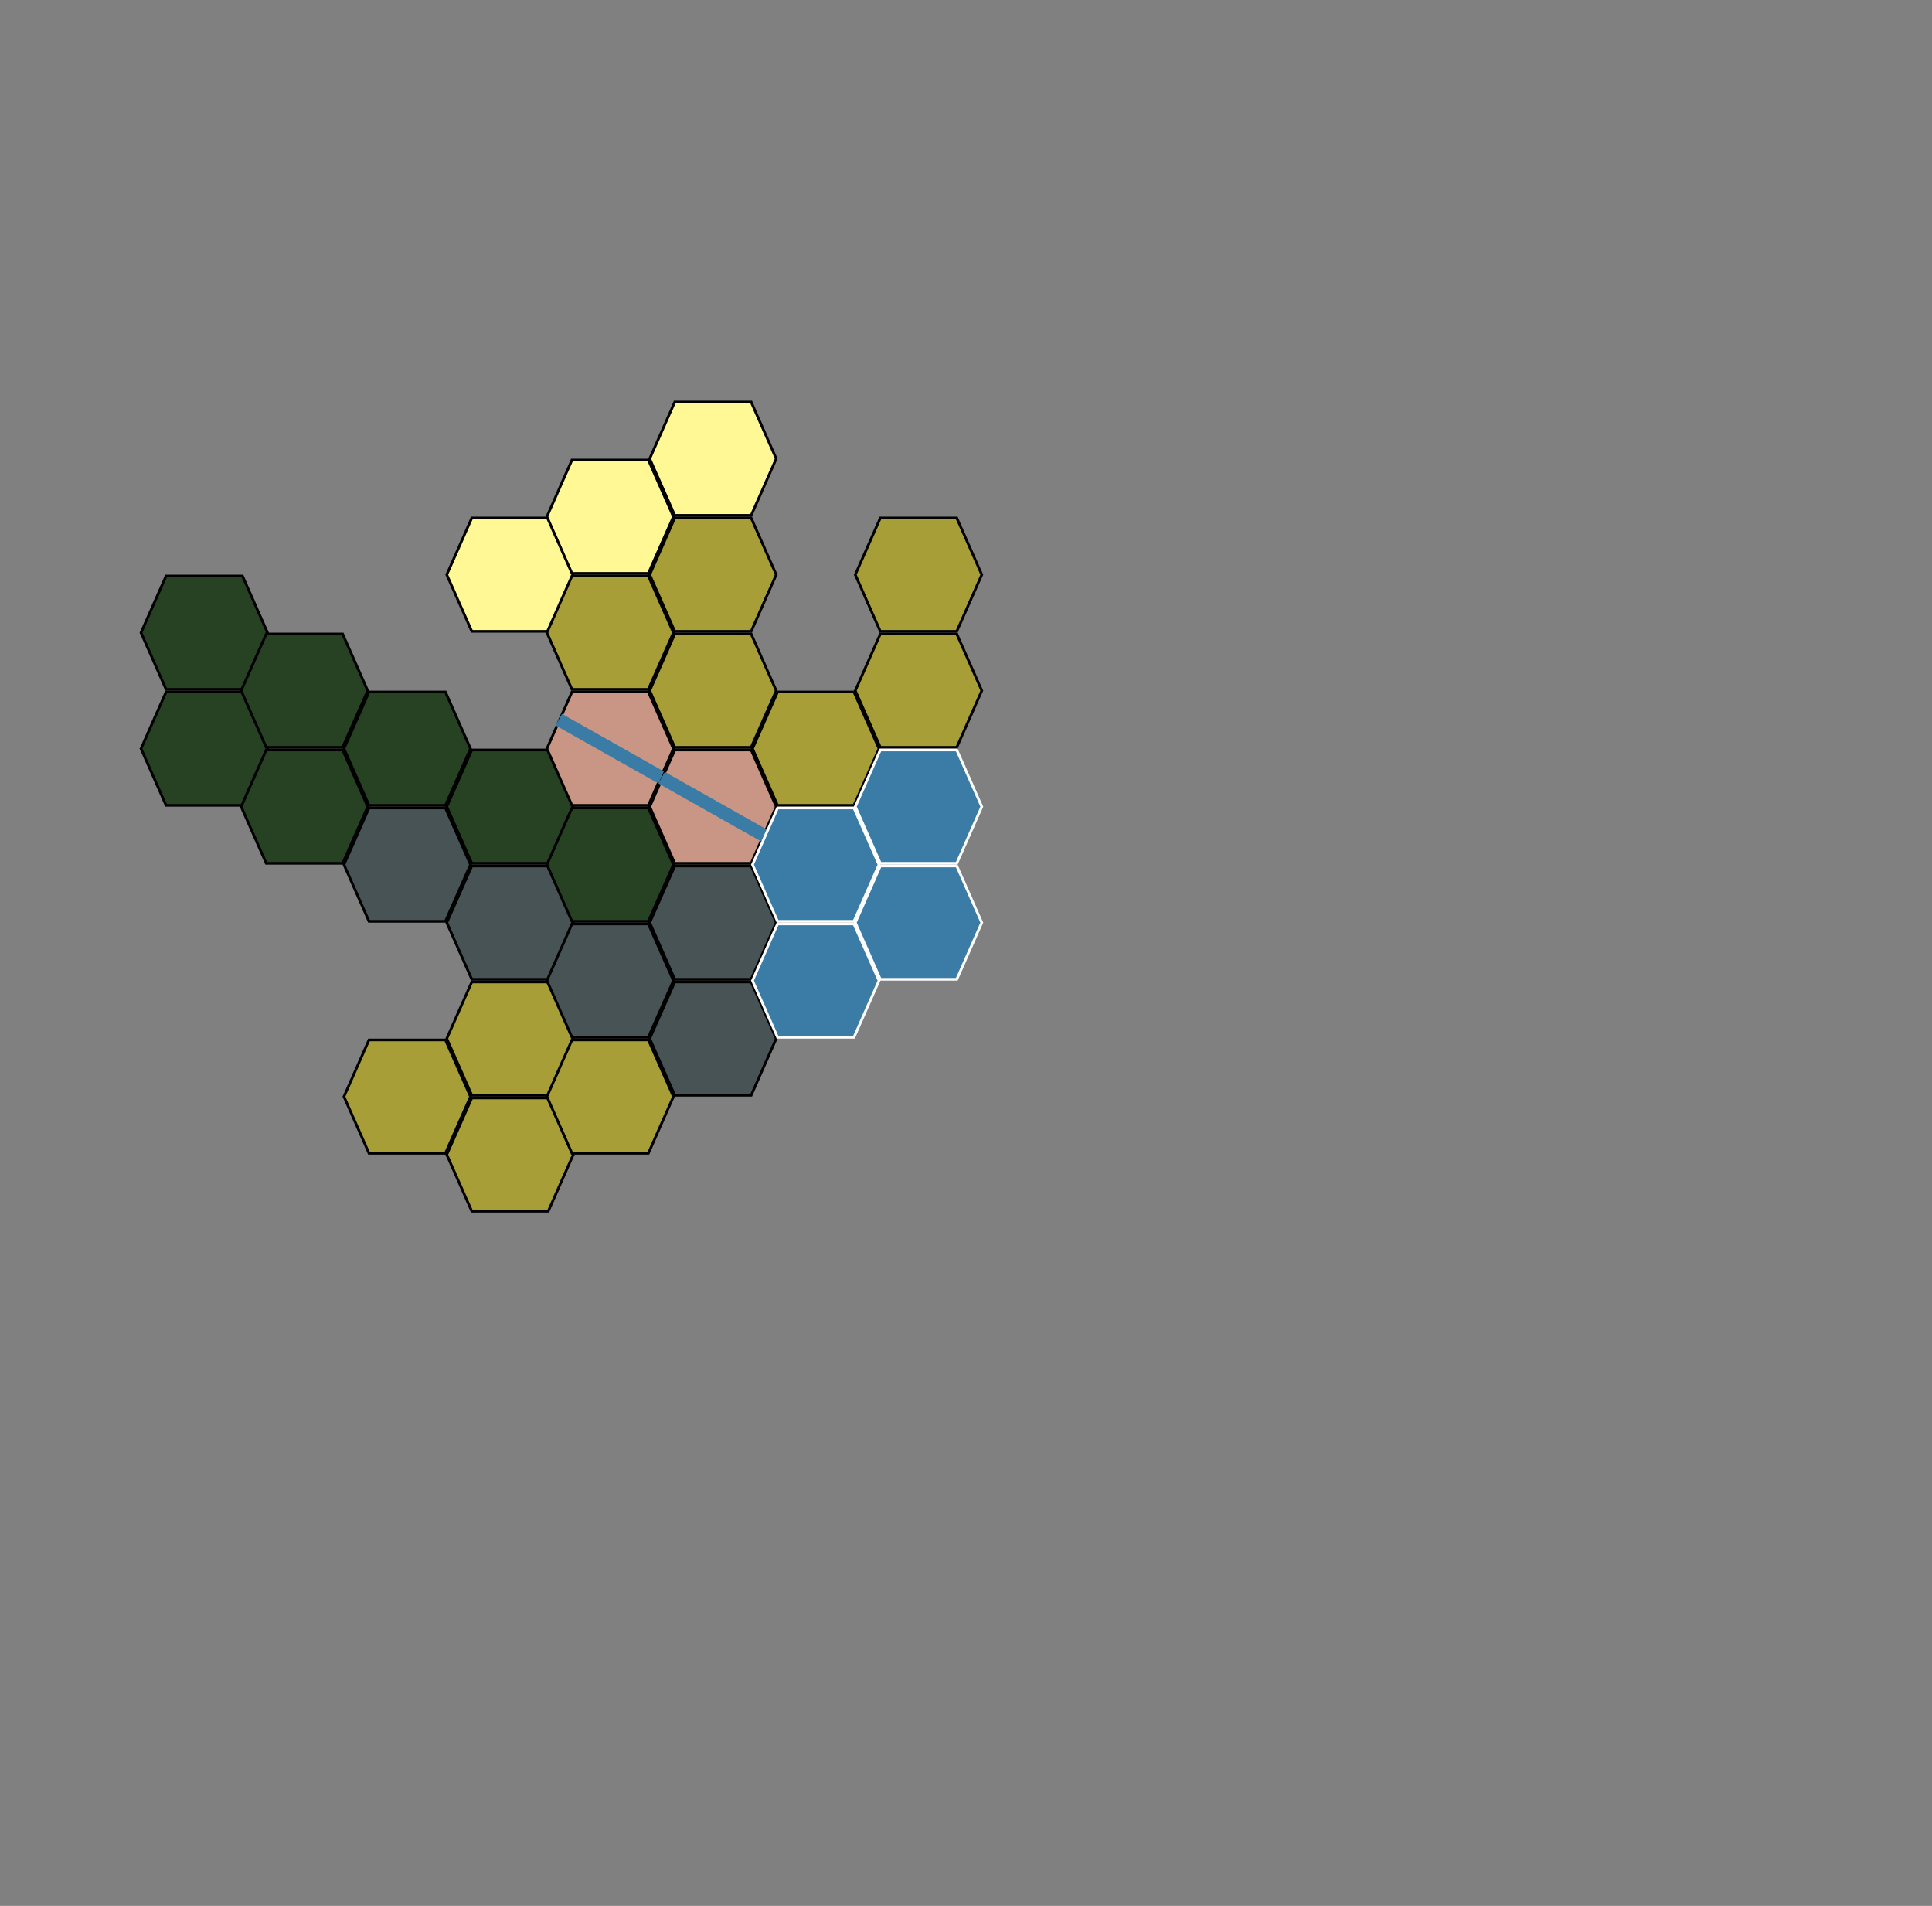 <svg xmlns="http://www.w3.org/2000/svg" width="733px" height="723px">
	<rect width="100%" height="100%" fill="#808080" stroke="none"/>
	<defs>
		<path id="beach" style="fill:#fff894; stroke:#000000" d="M 0.5,22 L 10,0.5 39,0.5 48.5,22 39,43.5 10,43.5 Z" />
		<path id="jungle" style="fill:#264223; stroke:#000000" d="M 0.5,22 L 10,0.5 39,0.5 48.5,22 39,43.5 10,43.5 Z" />
		<path id="lake" style="fill:#3a7ca6; stroke:#ffffff" d="M 0.5,22 L 10,0.5 39,0.5 48.5,22 39,43.5 10,43.5 Z" />
		<path id="mountain" style="fill:#485356; stroke:#000000" d="M 0.5,22 L 10,0.5 39,0.5 48.5,22 39,43.5 10,43.5 Z" />
		<path id="scrub" style="fill:#a89e38; stroke:#000000" d="M 0.5,22 L 10,0.5 39,0.5 48.5,22 39,43.5 10,43.5 Z" />
		<g id="river02">
			<path style="fill:#c99584; stroke:#000000" d="M 0.5,22 L 10,0.5 39,0.5 48.5,22 39,43.5 10,43.5 Z" />
			<path style="fill:none;stroke:#3a7ca6;stroke-width:5px" d="M 24.5,0 C 24.5,5.109 13.29,15.348 15.504,22.736 17.695,30.049 30.125,26.966 44.106,33.213" />
		</g>
		<g id="river03">
			<path style="fill:#c99584; stroke:#000000" d="M 0.5,22 L 10,0.5 39,0.5 48.5,22 39,43.5 10,43.5 Z" />
			<path style="fill:none;stroke:#3a7ca6;stroke-width:5px" d="M 24.5,0 C 24.5,7.111 12.06,13.776 24.302,22.33 34.33,29.335 24.5,38 24.5,44" />
		</g>
		<g id="river04">
			<path style="fill:#c99584; stroke:#000000" d="M 0.5,22 L 10,0.5 39,0.5 48.5,22 39,43.5 10,43.5 Z" />
			<path style="stroke:#3a7ca6; stroke-width: 5px; fill:none" d="M 24.5,0 S 24.5 22 5,33" />
		</g>
		<g id="river12">
			<path style="fill:#c99584; stroke:#000000" d="M 0.5,22 L 10,0.5 39,0.5 48.5,22 39,43.5 10,43.5 Z" />
			<path style="stroke:#3a7ca6; stroke-width: 5px; fill:none" d="M 44,11 S 24.5 22 44,33" />
		</g>
		<g id="river14">
			<path style="fill:#c99584; stroke:#000000" d="M 0.5,22 L 10,0.5 39,0.5 48.5,22 39,43.5 10,43.5 Z" />
			<path style="stroke:#3a7ca6; stroke-width: 5px; fill:none" d="M 5,33 L 44,11 Z" />
		</g>
		<g id="river15">
			<path style="fill:#c99584; stroke:#000000" d="M 0.5,22 L 10,0.5 39,0.5 48.5,22 39,43.5 10,43.5 Z" />
			<path style="stroke:#3a7ca6; stroke-width: 5px; fill:none" d="M 5,11 S 24.5 22 44,11" />
		</g>
		<g id="river24">
			<path style="fill:#c99584; stroke:#000000" d="M 0.5,22 L 10,0.5 39,0.5 48.5,22 39,43.5 10,43.5 Z" />
			<path style="stroke:#3a7ca6; stroke-width: 5px; fill:none" d="M 5,33 S 24.5 22 44,33" />
		</g>
		<g id="river25">
			<path style="fill:#c99584; stroke:#000000" d="M 0.5,22 L 10,0.5 39,0.5 48.5,22 39,43.5 10,43.5 Z" />
			<path style="stroke:#3a7ca6; stroke-width: 5px; fill:none" d="M 5,11 L 44,33 Z" />
		</g>
		<g id="river35">
			<path style="fill:#c99584; stroke:#000000" d="M 0.5,22 L 10,0.5 39,0.5 48.5,22 39,43.5 10,43.5 Z" />
			<path style="stroke:#3a7ca6; stroke-width: 5px; fill:none" d="M 5,11 S 24.5 22 24.5,44" />
		</g>
	</defs>

	<use id="space_2" transform="translate(53, 218)" href="#jungle" />
	<use id="space_3" transform="translate(53, 262)" href="#jungle" />
	<use id="space_7" transform="translate(91, 240)" href="#jungle" />
	<use id="space_8" transform="translate(91, 284)" href="#jungle" />
	<use id="space_14" transform="translate(130, 262)" href="#jungle" />
	<use id="space_15" transform="translate(130, 306)" href="#mountain" />
	<use id="space_17" transform="translate(130, 394)" href="#scrub" />
	<use id="space_21" transform="translate(169, 196)" href="#beach" />
	<use id="space_23" transform="translate(169, 284)" href="#jungle" />
	<use id="space_24" transform="translate(169, 328)" href="#mountain" />
	<use id="space_25" transform="translate(169, 372)" href="#scrub" />
	<use id="space_26" transform="translate(169, 416)" href="#scrub" />
	<use id="space_29" transform="translate(207, 174)" href="#beach" />
	<use id="space_30" transform="translate(207, 218)" href="#scrub" />
	<use id="space_31" transform="translate(207, 262)" href="#river25" />
	<use id="space_32" transform="translate(207, 306)" href="#jungle" />
	<use id="space_33" transform="translate(207, 350)" href="#mountain" />
	<use id="space_34" transform="translate(207, 394)" href="#scrub" />
	<use id="space_39" transform="translate(246, 152)" href="#beach" />
	<use id="space_40" transform="translate(246, 196)" href="#scrub" />
	<use id="space_41" transform="translate(246, 240)" href="#scrub" />
	<use id="space_42" transform="translate(246, 284)" href="#river25" />
	<use id="space_43" transform="translate(246, 328)" href="#mountain" />
	<use id="space_44" transform="translate(246, 372)" href="#mountain" />
	<use id="space_53" transform="translate(285, 262)" href="#scrub" />
	<use id="space_54" transform="translate(285, 306)" href="#lake" />
	<use id="space_55" transform="translate(285, 350)" href="#lake" />
	<use id="space_64" transform="translate(324, 196)" href="#scrub" />
	<use id="space_65" transform="translate(324, 240)" href="#scrub" />
	<use id="space_66" transform="translate(324, 284)" href="#lake" />
	<use id="space_67" transform="translate(324, 328)" href="#lake" />

</svg>
